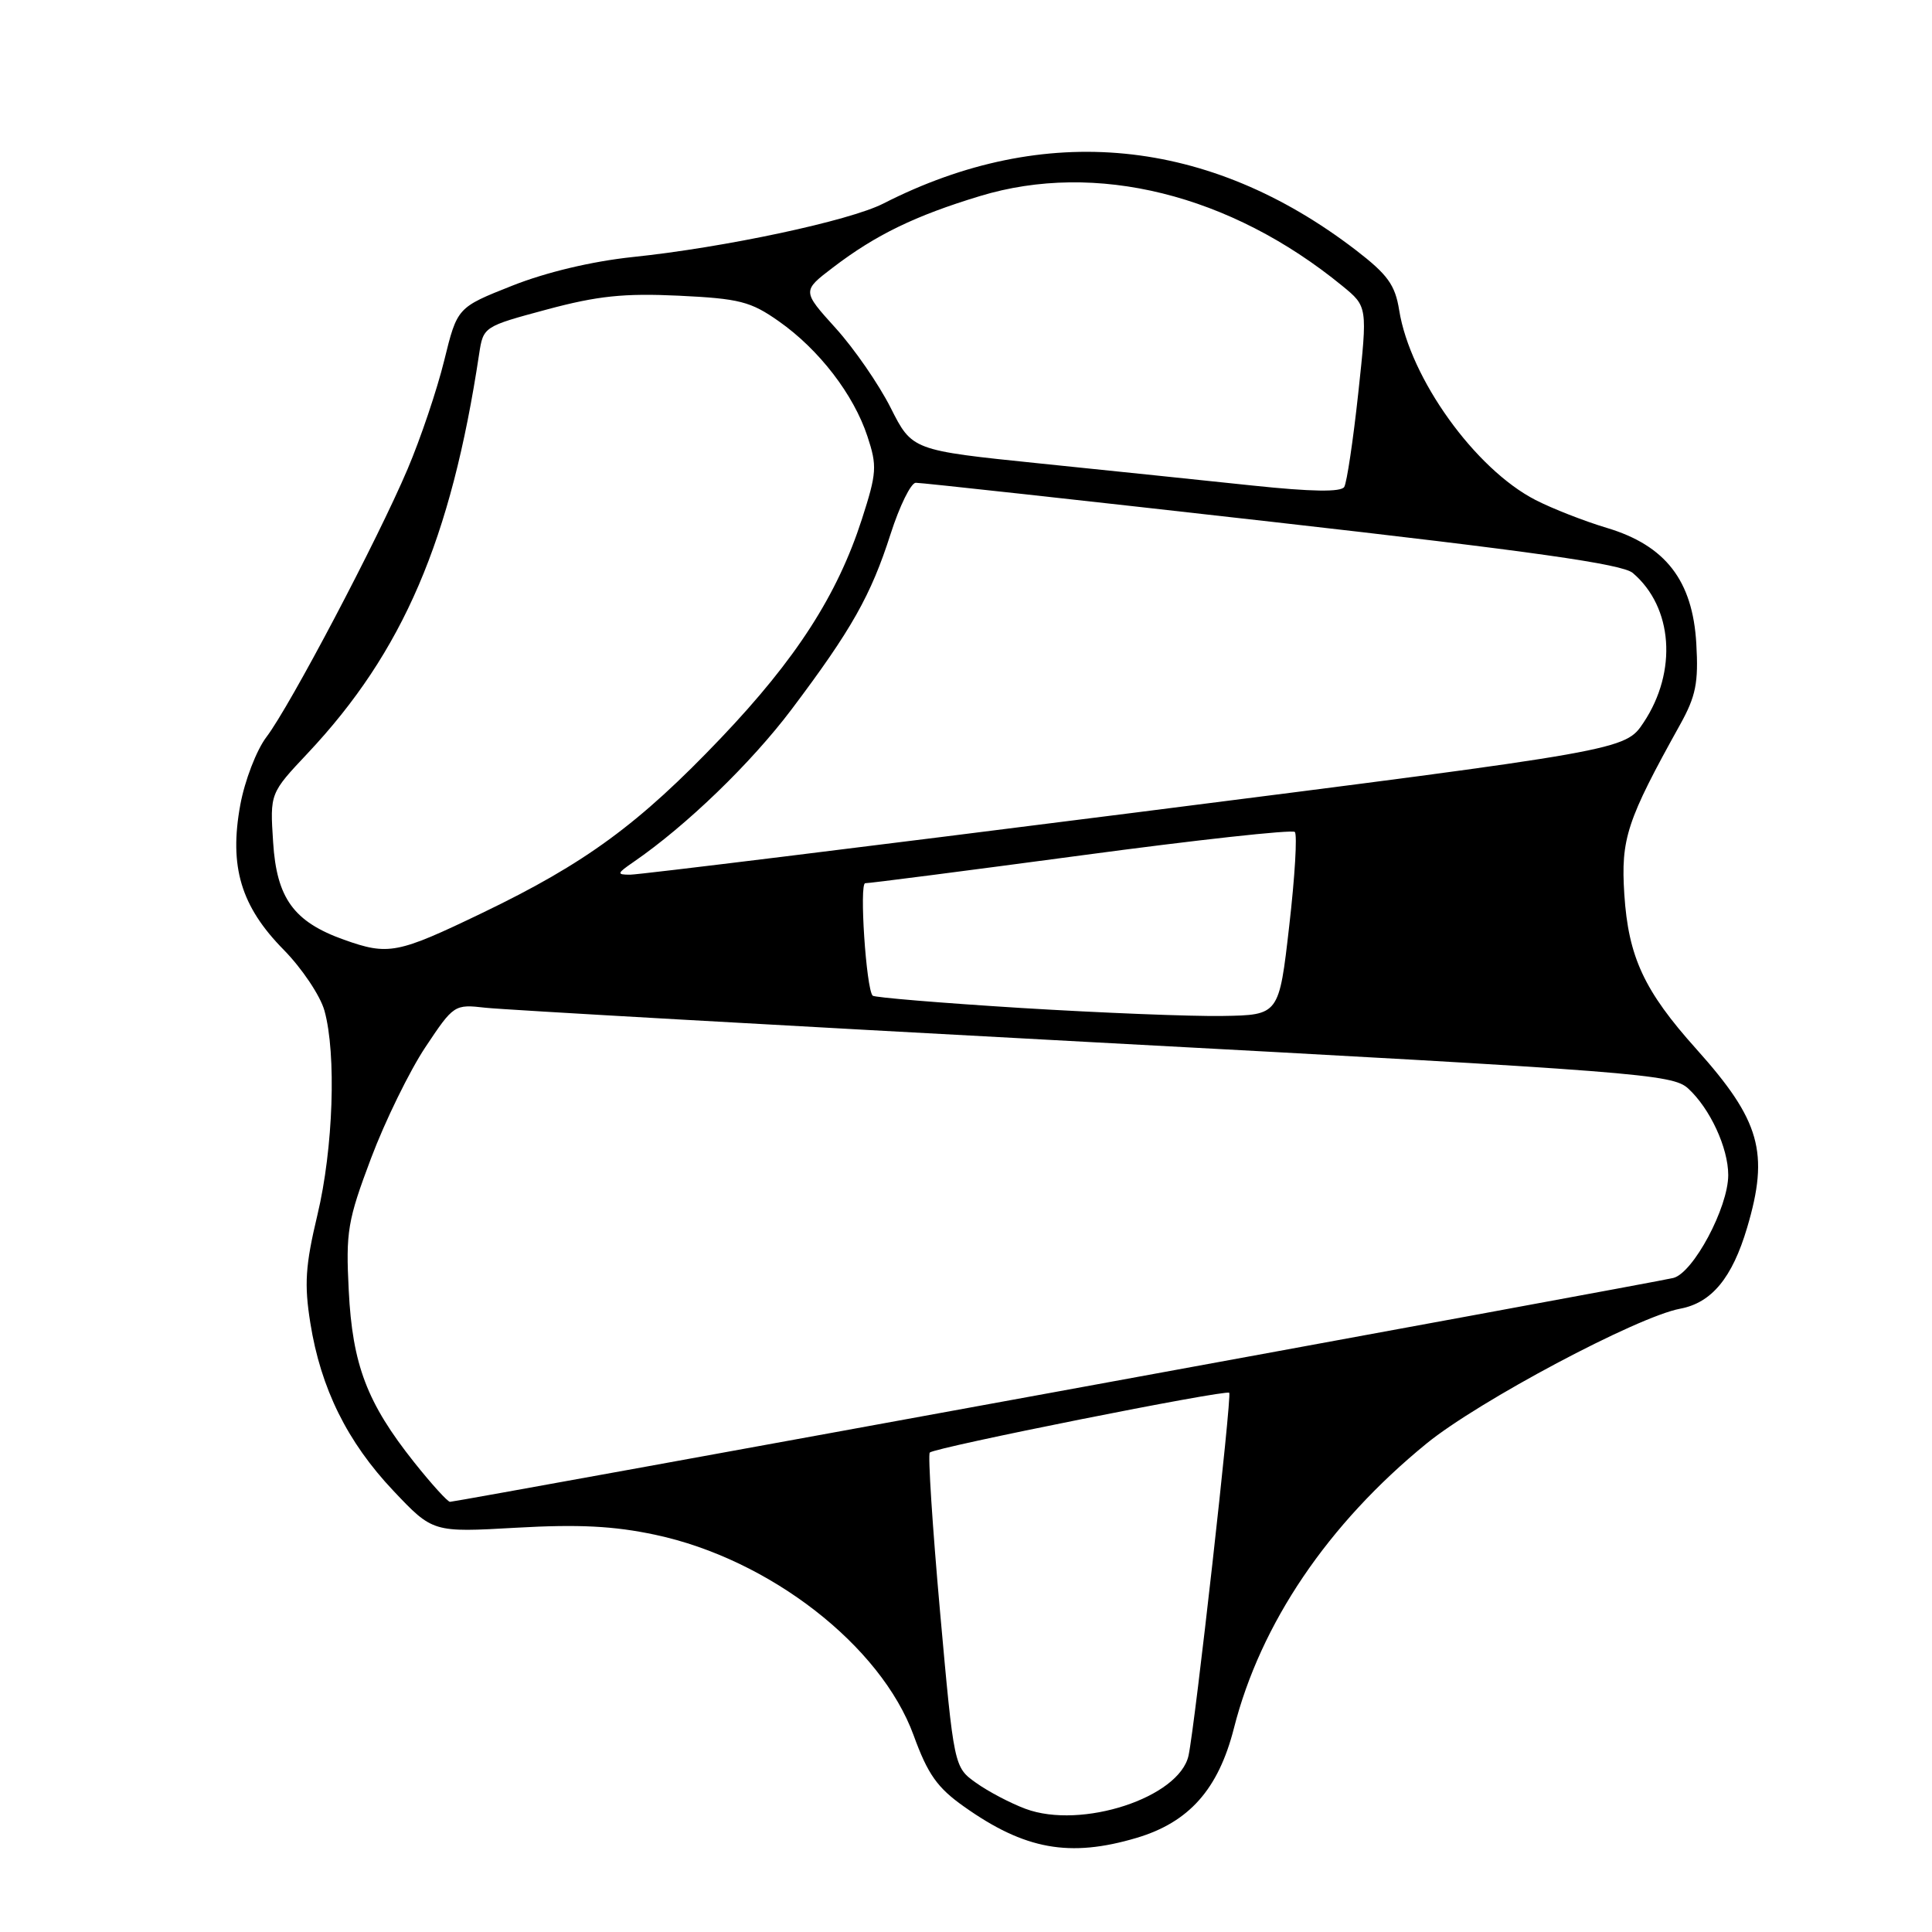 <?xml version="1.0" encoding="UTF-8" standalone="no"?>
<!DOCTYPE svg PUBLIC "-//W3C//DTD SVG 1.1//EN" "http://www.w3.org/Graphics/SVG/1.1/DTD/svg11.dtd" >
<svg xmlns="http://www.w3.org/2000/svg" xmlns:xlink="http://www.w3.org/1999/xlink" version="1.1" viewBox="0 0 256 256">
 <g >
 <path fill="currentColor"
d=" M 150.60 243.53 C 157.56 241.46 161.44 237.09 163.50 229.00 C 167.03 215.12 175.95 201.94 189.03 191.27 C 195.91 185.66 216.95 174.47 222.63 173.41 C 226.80 172.63 229.53 169.33 231.50 162.68 C 234.46 152.72 233.25 148.46 224.77 139.00 C 217.85 131.29 215.77 126.80 215.23 118.50 C 214.76 111.13 215.54 108.75 222.63 96.00 C 224.71 92.25 225.07 90.47 224.77 85.29 C 224.29 76.92 220.69 72.28 212.92 69.95 C 209.94 69.06 205.68 67.39 203.46 66.25 C 195.46 62.14 186.85 50.14 185.40 41.11 C 184.86 37.74 183.88 36.39 179.63 33.12 C 160.19 18.21 138.42 16.07 117.05 26.97 C 112.57 29.26 96.04 32.79 83.82 34.06 C 78.43 34.63 72.37 36.07 67.86 37.86 C 60.59 40.74 60.59 40.74 58.86 47.77 C 57.91 51.64 55.73 58.11 54.01 62.15 C 50.04 71.51 38.44 93.53 35.31 97.65 C 33.99 99.38 32.43 103.43 31.84 106.65 C 30.34 114.82 31.92 120.10 37.59 125.85 C 40.01 128.31 42.44 131.94 42.99 133.91 C 44.59 139.66 44.16 152.21 42.06 160.98 C 40.46 167.68 40.30 170.17 41.12 175.30 C 42.50 183.97 46.02 191.08 52.12 197.53 C 57.35 203.06 57.35 203.06 68.42 202.43 C 76.68 201.96 81.37 202.20 86.84 203.37 C 101.97 206.59 116.72 218.05 121.06 229.94 C 122.94 235.11 124.20 236.89 127.76 239.40 C 135.79 245.09 141.73 246.16 150.60 243.53 Z  M 135.89 239.68 C 133.90 238.94 130.95 237.39 129.34 236.24 C 126.41 234.15 126.41 234.15 124.56 213.55 C 123.55 202.22 122.94 192.73 123.20 192.47 C 123.88 191.79 162.42 184.10 162.88 184.55 C 163.25 184.92 158.35 228.61 157.49 232.61 C 156.28 238.19 143.30 242.44 135.89 239.68 Z  M 54.87 193.75 C 48.63 185.90 46.70 180.83 46.21 170.99 C 45.81 163.20 46.06 161.72 49.16 153.49 C 51.02 148.55 54.26 141.93 56.35 138.78 C 60.12 133.12 60.20 133.06 64.33 133.53 C 66.62 133.79 102.92 135.85 145.00 138.11 C 217.17 141.98 221.62 142.33 223.69 144.23 C 226.59 146.89 229.00 152.10 229.00 155.70 C 229.00 160.01 224.35 168.70 221.71 169.34 C 219.11 169.98 60.50 199.00 59.63 199.00 C 59.31 199.00 57.17 196.64 54.87 193.75 Z  M 135.27 133.56 C 124.69 132.90 115.85 132.17 115.63 131.93 C 114.77 131.01 113.84 117.00 114.65 117.03 C 115.12 117.05 127.98 115.39 143.23 113.35 C 158.48 111.30 171.23 109.90 171.57 110.24 C 171.91 110.58 171.58 116.18 170.83 122.68 C 169.48 134.50 169.48 134.50 161.99 134.62 C 157.87 134.69 145.85 134.21 135.27 133.56 Z  M 45.58 124.52 C 38.92 122.14 36.66 119.03 36.19 111.59 C 35.77 105.12 35.77 105.12 40.77 99.81 C 53.40 86.38 59.78 71.52 63.49 46.89 C 64.04 43.29 64.09 43.26 72.46 41.01 C 79.19 39.20 82.69 38.84 89.93 39.18 C 97.99 39.57 99.46 39.94 103.21 42.58 C 108.53 46.32 113.11 52.27 114.94 57.82 C 116.24 61.75 116.18 62.67 114.20 68.81 C 110.96 78.84 105.50 87.32 95.53 97.79 C 84.68 109.18 77.57 114.40 63.88 120.98 C 52.64 126.39 51.47 126.61 45.58 124.52 Z  M 83.97 114.20 C 90.96 109.39 99.50 101.14 104.90 93.98 C 112.84 83.43 115.40 78.90 118.01 70.75 C 119.20 67.04 120.70 63.99 121.34 63.97 C 121.98 63.95 143.20 66.28 168.50 69.14 C 203.12 73.06 214.96 74.74 216.35 75.92 C 221.67 80.44 222.29 88.96 217.79 95.73 C 215.34 99.42 215.34 99.42 150.42 107.67 C 114.71 112.20 84.60 115.91 83.50 115.90 C 81.68 115.90 81.73 115.74 83.97 114.20 Z  M 166.00 64.34 C 159.68 63.67 146.93 62.35 137.68 61.40 C 120.86 59.67 120.86 59.67 118.01 54.02 C 116.44 50.91 113.16 46.16 110.72 43.47 C 106.28 38.56 106.28 38.56 110.39 35.43 C 116.04 31.12 121.24 28.59 129.85 25.98 C 145.19 21.32 163.01 25.73 177.86 37.88 C 181.21 40.62 181.21 40.62 179.98 52.06 C 179.30 58.35 178.46 63.96 178.12 64.52 C 177.70 65.22 173.80 65.16 166.00 64.34 Z "/>
</g>
</svg>